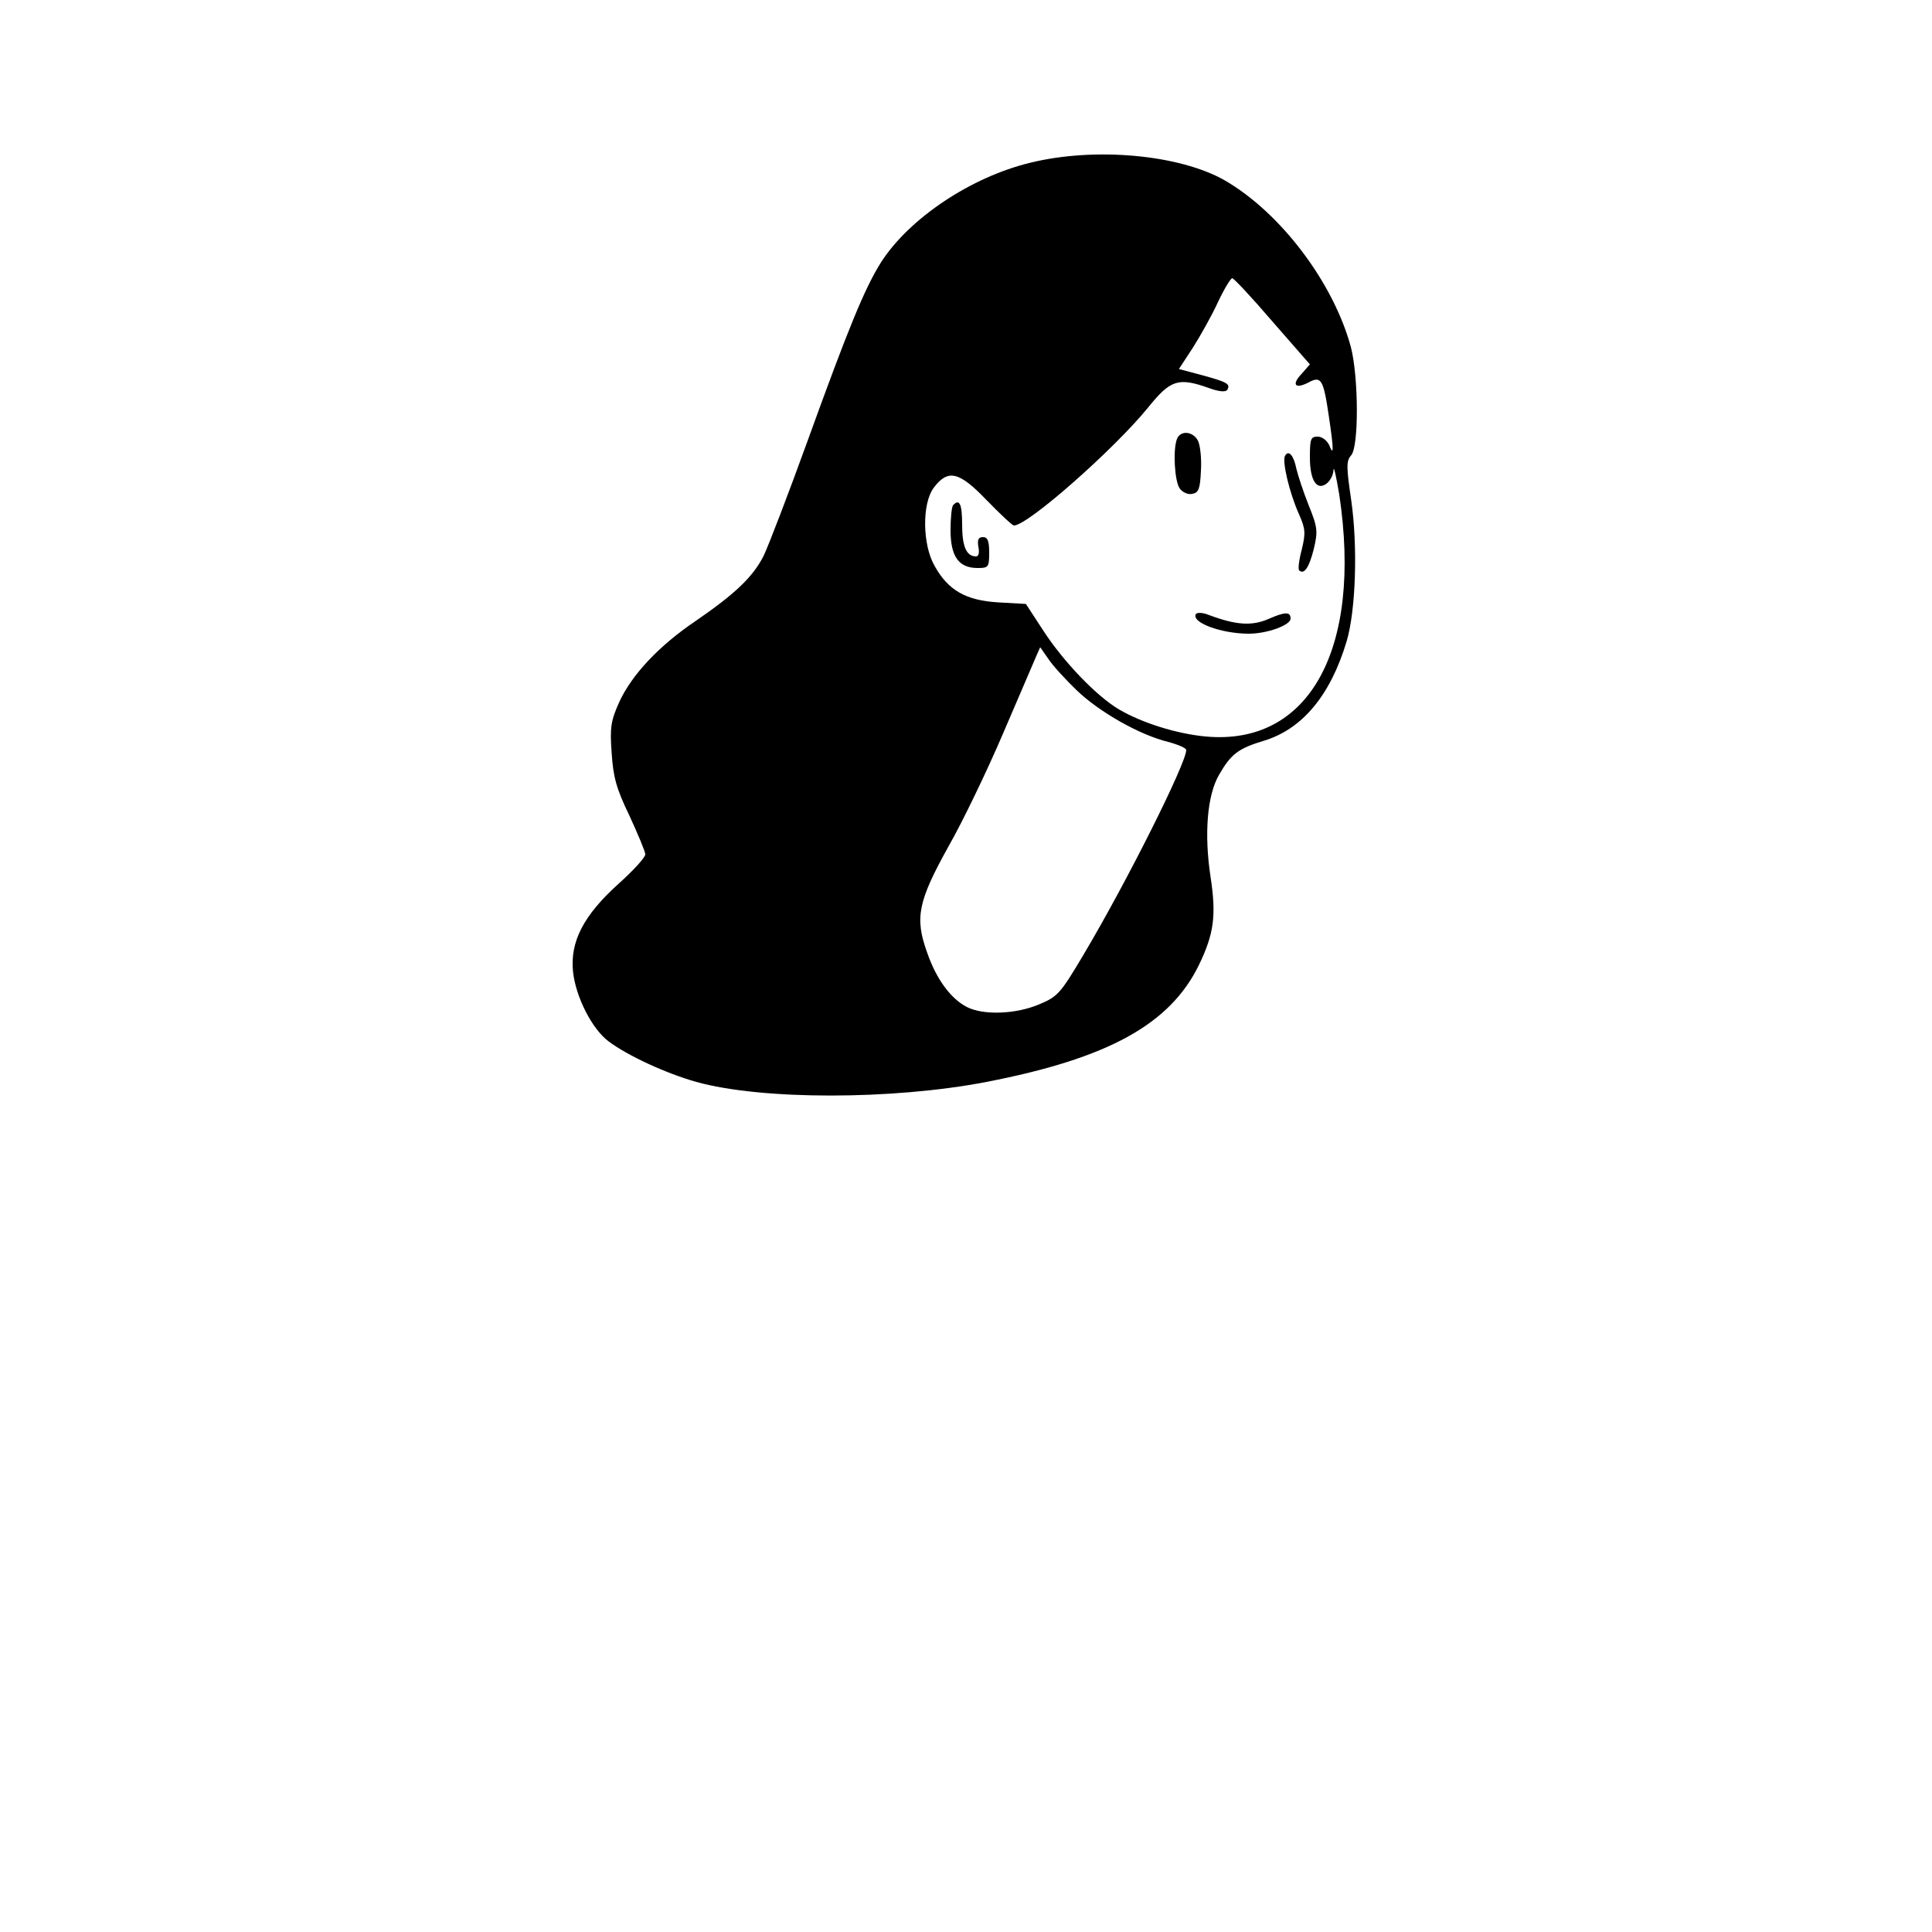 <?xml version="1.0" standalone="no"?>
<!DOCTYPE svg PUBLIC "-//W3C//DTD SVG 20010904//EN"
 "http://www.w3.org/TR/2001/REC-SVG-20010904/DTD/svg10.dtd">
<svg version="1.0" xmlns="http://www.w3.org/2000/svg"
 width="500pt" height="500pt" viewBox="0 0 500 500"
 preserveAspectRatio="xMidYMid meet">
<g transform="translate(0,500) scale(0.1,-0.1)"
fill="#000000" stroke="none">
<path d="M2667 4579 c-154 -37 -314 -144 -387 -258 -42 -67 -83 -166 -190
-462 -50 -138 -101 -271 -114 -298 -28 -55 -75 -99 -177 -169 -93 -63 -163
-137 -196 -208 -22 -49 -25 -66 -20 -133 4 -62 12 -92 46 -162 22 -48 41 -93
41 -100 0 -8 -31 -42 -69 -76 -91 -82 -126 -150 -118 -228 7 -65 49 -148 92
-180 49 -37 149 -83 227 -105 169 -47 507 -47 751 0 315 61 475 149 550 303
39 81 45 128 30 227 -17 111 -9 212 22 265 31 54 50 68 116 88 99 30 172 117
214 257 24 81 29 246 12 365 -13 88 -13 102 0 117 20 23 19 203 -1 280 -45
166 -181 347 -326 431 -117 67 -336 87 -503 46z m626 -411 l97 -111 -21 -24
c-27 -28 -18 -41 17 -23 33 18 39 9 53 -87 13 -87 13 -106 1 -75 -6 12 -18 22
-30 22 -18 0 -20 -6 -20 -54 0 -61 19 -88 45 -66 8 7 16 22 16 34 1 11 7 -17
15 -64 60 -400 -78 -651 -346 -626 -75 7 -164 35 -224 70 -59 35 -144 124
-196 204 l-45 69 -71 4 c-84 5 -130 31 -165 94 -32 55 -33 161 -3 202 37 50
66 43 137 -31 35 -36 67 -66 71 -66 36 0 259 197 347 305 58 72 78 79 157 51
27 -10 44 -11 48 -5 9 15 1 20 -65 38 l-60 16 36 55 c19 30 49 83 65 118 16
34 33 62 37 62 4 0 51 -50 104 -112z m-507 -954 c58 -56 163 -116 237 -134 26
-7 47 -16 47 -21 0 -34 -153 -340 -266 -530 -59 -99 -66 -108 -114 -128 -61
-26 -145 -29 -188 -7 -42 22 -79 72 -103 142 -32 89 -23 132 56 274 37 65 100
196 141 292 41 95 79 184 85 198 l11 25 21 -30 c11 -17 44 -53 73 -81z"/>
<path d="M3046 3864 c-11 -28 -6 -110 7 -128 7 -10 22 -17 33 -14 16 3 20 13
22 60 2 32 -2 67 -8 78 -13 24 -45 27 -54 4z"/>
<path d="M3326 3821 c-9 -13 11 -96 35 -150 18 -40 18 -51 8 -93 -7 -26 -10
-50 -7 -54 13 -12 26 7 38 55 11 46 10 56 -13 113 -14 35 -28 78 -32 95 -7 35
-20 49 -29 34z"/>
<path d="M2467 3693 c-4 -3 -7 -33 -7 -65 0 -68 21 -98 70 -98 28 0 30 2 30
40 0 30 -4 40 -16 40 -12 0 -15 -7 -12 -25 3 -15 1 -25 -6 -25 -25 0 -36 26
-36 82 0 54 -7 68 -23 51z"/>
<path d="M3095 3411 c-13 -22 66 -51 137 -51 47 0 108 22 108 39 0 18 -14 18
-55 0 -45 -20 -86 -17 -158 10 -15 6 -29 6 -32 2z"/>
</g>
</svg>
